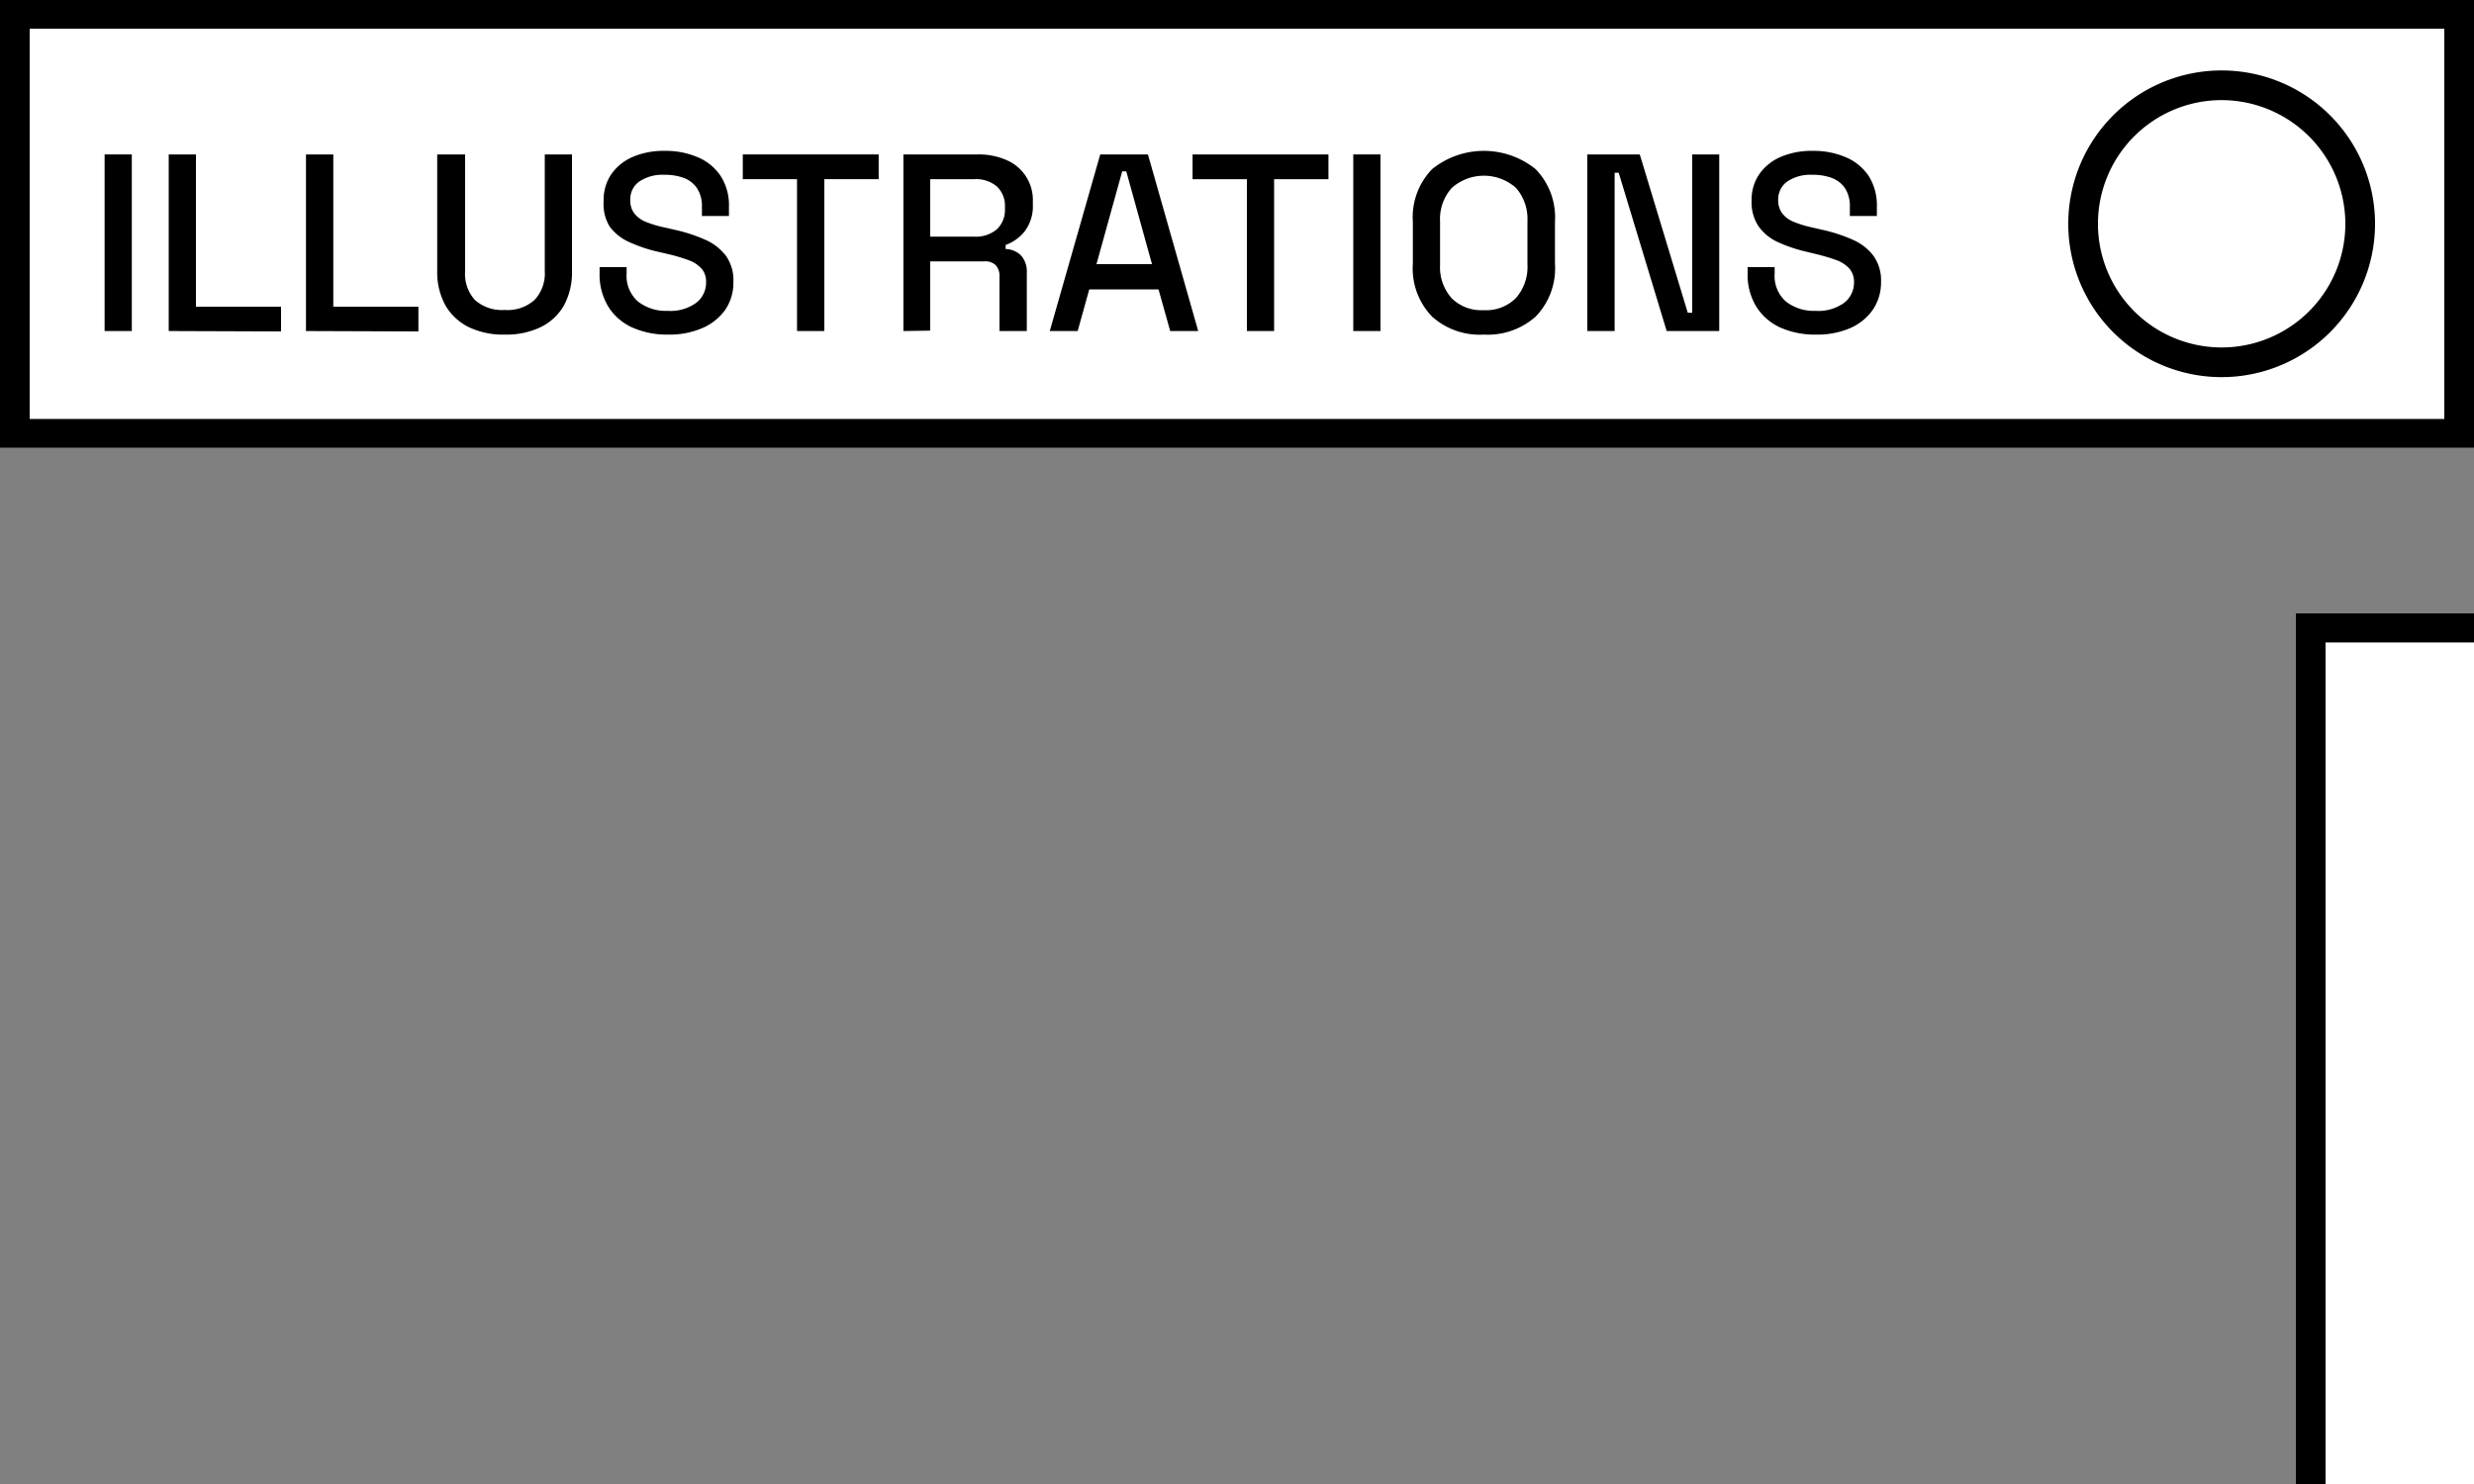 <svg id="Layer_1" data-name="Layer 1" xmlns="http://www.w3.org/2000/svg" viewBox="0 0 250 150"><rect x="0" y="0" width="250" height="150" fill="#808080" stroke="none"/><defs><style>.cls-1{fill:#fff;}</style></defs><rect class="cls-1" x="233.48" y="63.47" width="247.04" height="147.06"/><path d="M482,212H232V62H482Zm-247-2.94H479V64.94H235Z"/><rect class="cls-1" x="1.48" y="1.45" width="247.04" height="42.35"/><path d="M250,45.25H0V0H250ZM3,42.35H247V2.9H3Z"/><circle class="cls-1" cx="224.5" cy="22.63" r="14"/><path d="M224.5,38.12A15.5,15.5,0,1,1,240,22.62,15.51,15.51,0,0,1,224.5,38.12Zm0-28A12.5,12.5,0,1,0,237,22.62,12.52,12.52,0,0,0,224.5,10.12Z"/><path d="M10.57,33.46V15.61h2.75V33.46Z"/><path d="M17.05,33.46V15.61H19.8V31h8.6v2.5Z"/><path d="M30.92,33.46V15.61h2.76V31h8.6v2.5Z"/><path d="M51,33.82a8,8,0,0,1-3.64-.76A5.57,5.57,0,0,1,45,30.85a7,7,0,0,1-.82-3.51V15.61H47V27.42a3.91,3.91,0,0,0,1,2.91,4.12,4.12,0,0,0,3,1,4.08,4.08,0,0,0,3-1,3.87,3.87,0,0,0,1.05-2.91V15.61h2.75V27.34A7.06,7.06,0,0,1,57,30.85a5.46,5.46,0,0,1-2.35,2.21A8,8,0,0,1,51,33.82Z"/><path d="M67.48,33.82a8.58,8.58,0,0,1-3.57-.71A5.58,5.58,0,0,1,61.47,31a6.23,6.23,0,0,1-.88-3.38V27h2.73v.64a3.46,3.46,0,0,0,1.14,2.83,4.57,4.57,0,0,0,3,.95,4.43,4.43,0,0,0,2.89-.81,2.56,2.56,0,0,0,1-2.07,2,2,0,0,0-.45-1.38,3.25,3.25,0,0,0-1.31-.86,17.79,17.79,0,0,0-2-.6l-1-.23a14.94,14.94,0,0,1-3-1,4.87,4.87,0,0,1-2-1.6A4.36,4.36,0,0,1,61,20.3a4.6,4.6,0,0,1,.78-2.7,5.07,5.07,0,0,1,2.16-1.74,7.84,7.84,0,0,1,3.24-.61,8.13,8.13,0,0,1,3.32.64,5.18,5.18,0,0,1,2.31,1.88,5.45,5.45,0,0,1,.85,3.14v.92H70.93v-.92a3.29,3.29,0,0,0-.48-1.86A2.74,2.74,0,0,0,69.14,18a5.37,5.37,0,0,0-2-.33,4.17,4.17,0,0,0-2.54.68,2.19,2.19,0,0,0-.91,1.87,2.12,2.12,0,0,0,.4,1.34,2.78,2.78,0,0,0,1.16.86A11,11,0,0,0,67.2,23l1,.23a16.17,16.17,0,0,1,3.06,1,5.28,5.28,0,0,1,2.09,1.62,4.24,4.24,0,0,1,.76,2.62,4.88,4.88,0,0,1-.8,2.81A5.46,5.46,0,0,1,71,33.15,8.38,8.38,0,0,1,67.48,33.82Z"/><path d="M80.54,33.46V18.11H75.06v-2.5H88.79v2.5H83.3V33.46Z"/><path d="M91.29,33.46V15.61h7.5a7,7,0,0,1,2.92.57,4.38,4.38,0,0,1,2.66,4.2v.28a4.22,4.22,0,0,1-.8,2.69,4.34,4.34,0,0,1-1.95,1.41v.41a2.27,2.27,0,0,1,1.55.65,2.39,2.39,0,0,1,.59,1.73v5.91H101V27.93a1.6,1.6,0,0,0-.36-1.1,1.46,1.46,0,0,0-1.15-.41H94v7ZM94,23.92h4.44a3.28,3.28,0,0,0,2.3-.75,2.67,2.67,0,0,0,.81-2.05v-.21a2.68,2.68,0,0,0-.8-2.05,3.28,3.28,0,0,0-2.31-.75H94Z"/><path d="M106.08,33.46l5.1-17.85H116l5.08,17.85h-2.83l-1.18-4.21h-7l-1.17,4.21Zm4.72-6.76h5.61l-2.6-9.38h-.41Z"/><path d="M126,33.46V18.11h-5.49v-2.5h13.73v2.5h-5.49V33.46Z"/><path d="M136.75,33.46V15.61h2.75V33.46Z"/><path d="M149.94,33.82A7.22,7.22,0,0,1,144.71,32a7,7,0,0,1-1.94-5.34V22.44a7,7,0,0,1,1.94-5.34,8.33,8.33,0,0,1,10.47,0,7,7,0,0,1,1.95,5.34v4.19A7,7,0,0,1,155.18,32,7.28,7.28,0,0,1,149.94,33.82Zm0-2.47a4.24,4.24,0,0,0,3.26-1.24,4.76,4.76,0,0,0,1.15-3.38V22.34A4.76,4.76,0,0,0,153.2,19a4.88,4.88,0,0,0-6.5,0,4.69,4.69,0,0,0-1.18,3.38v4.39a4.69,4.69,0,0,0,1.18,3.38A4.26,4.26,0,0,0,149.94,31.35Z"/><path d="M160.4,33.46V15.61h5.3l4.85,16H171v-16h2.73V33.46h-5.31l-4.85-16h-.41v16Z"/><path d="M183.48,33.82a8.58,8.58,0,0,1-3.57-.71A5.56,5.56,0,0,1,177.48,31a6.14,6.14,0,0,1-.88-3.38V27h2.73v.64a3.45,3.45,0,0,0,1.13,2.83,4.59,4.59,0,0,0,3,.95,4.43,4.43,0,0,0,2.89-.81,2.57,2.57,0,0,0,1-2.07,2.05,2.05,0,0,0-.46-1.38,3.22,3.22,0,0,0-1.3-.86,18.67,18.67,0,0,0-2-.6l-.94-.23a15.28,15.28,0,0,1-3-1,4.87,4.87,0,0,1-1.95-1.6A4.36,4.36,0,0,1,177,20.3a4.6,4.6,0,0,1,.78-2.7,5.07,5.07,0,0,1,2.16-1.74,7.9,7.9,0,0,1,3.24-.61,8.21,8.21,0,0,1,3.33.64,5.23,5.23,0,0,1,2.31,1.88,5.53,5.53,0,0,1,.84,3.14v.92h-2.73v-.92a3.37,3.37,0,0,0-.47-1.86A2.81,2.81,0,0,0,185.14,18a5.33,5.33,0,0,0-2-.33,4.17,4.17,0,0,0-2.54.68,2.21,2.21,0,0,0-.91,1.87,2.18,2.18,0,0,0,.4,1.34,2.78,2.78,0,0,0,1.16.86,11,11,0,0,0,1.91.58l1,.23a16.17,16.17,0,0,1,3.06,1,5.28,5.28,0,0,1,2.09,1.62,4.24,4.24,0,0,1,.77,2.62,4.89,4.89,0,0,1-.81,2.81A5.4,5.4,0,0,1,187,33.15,8.38,8.38,0,0,1,183.48,33.82Z"/></svg>